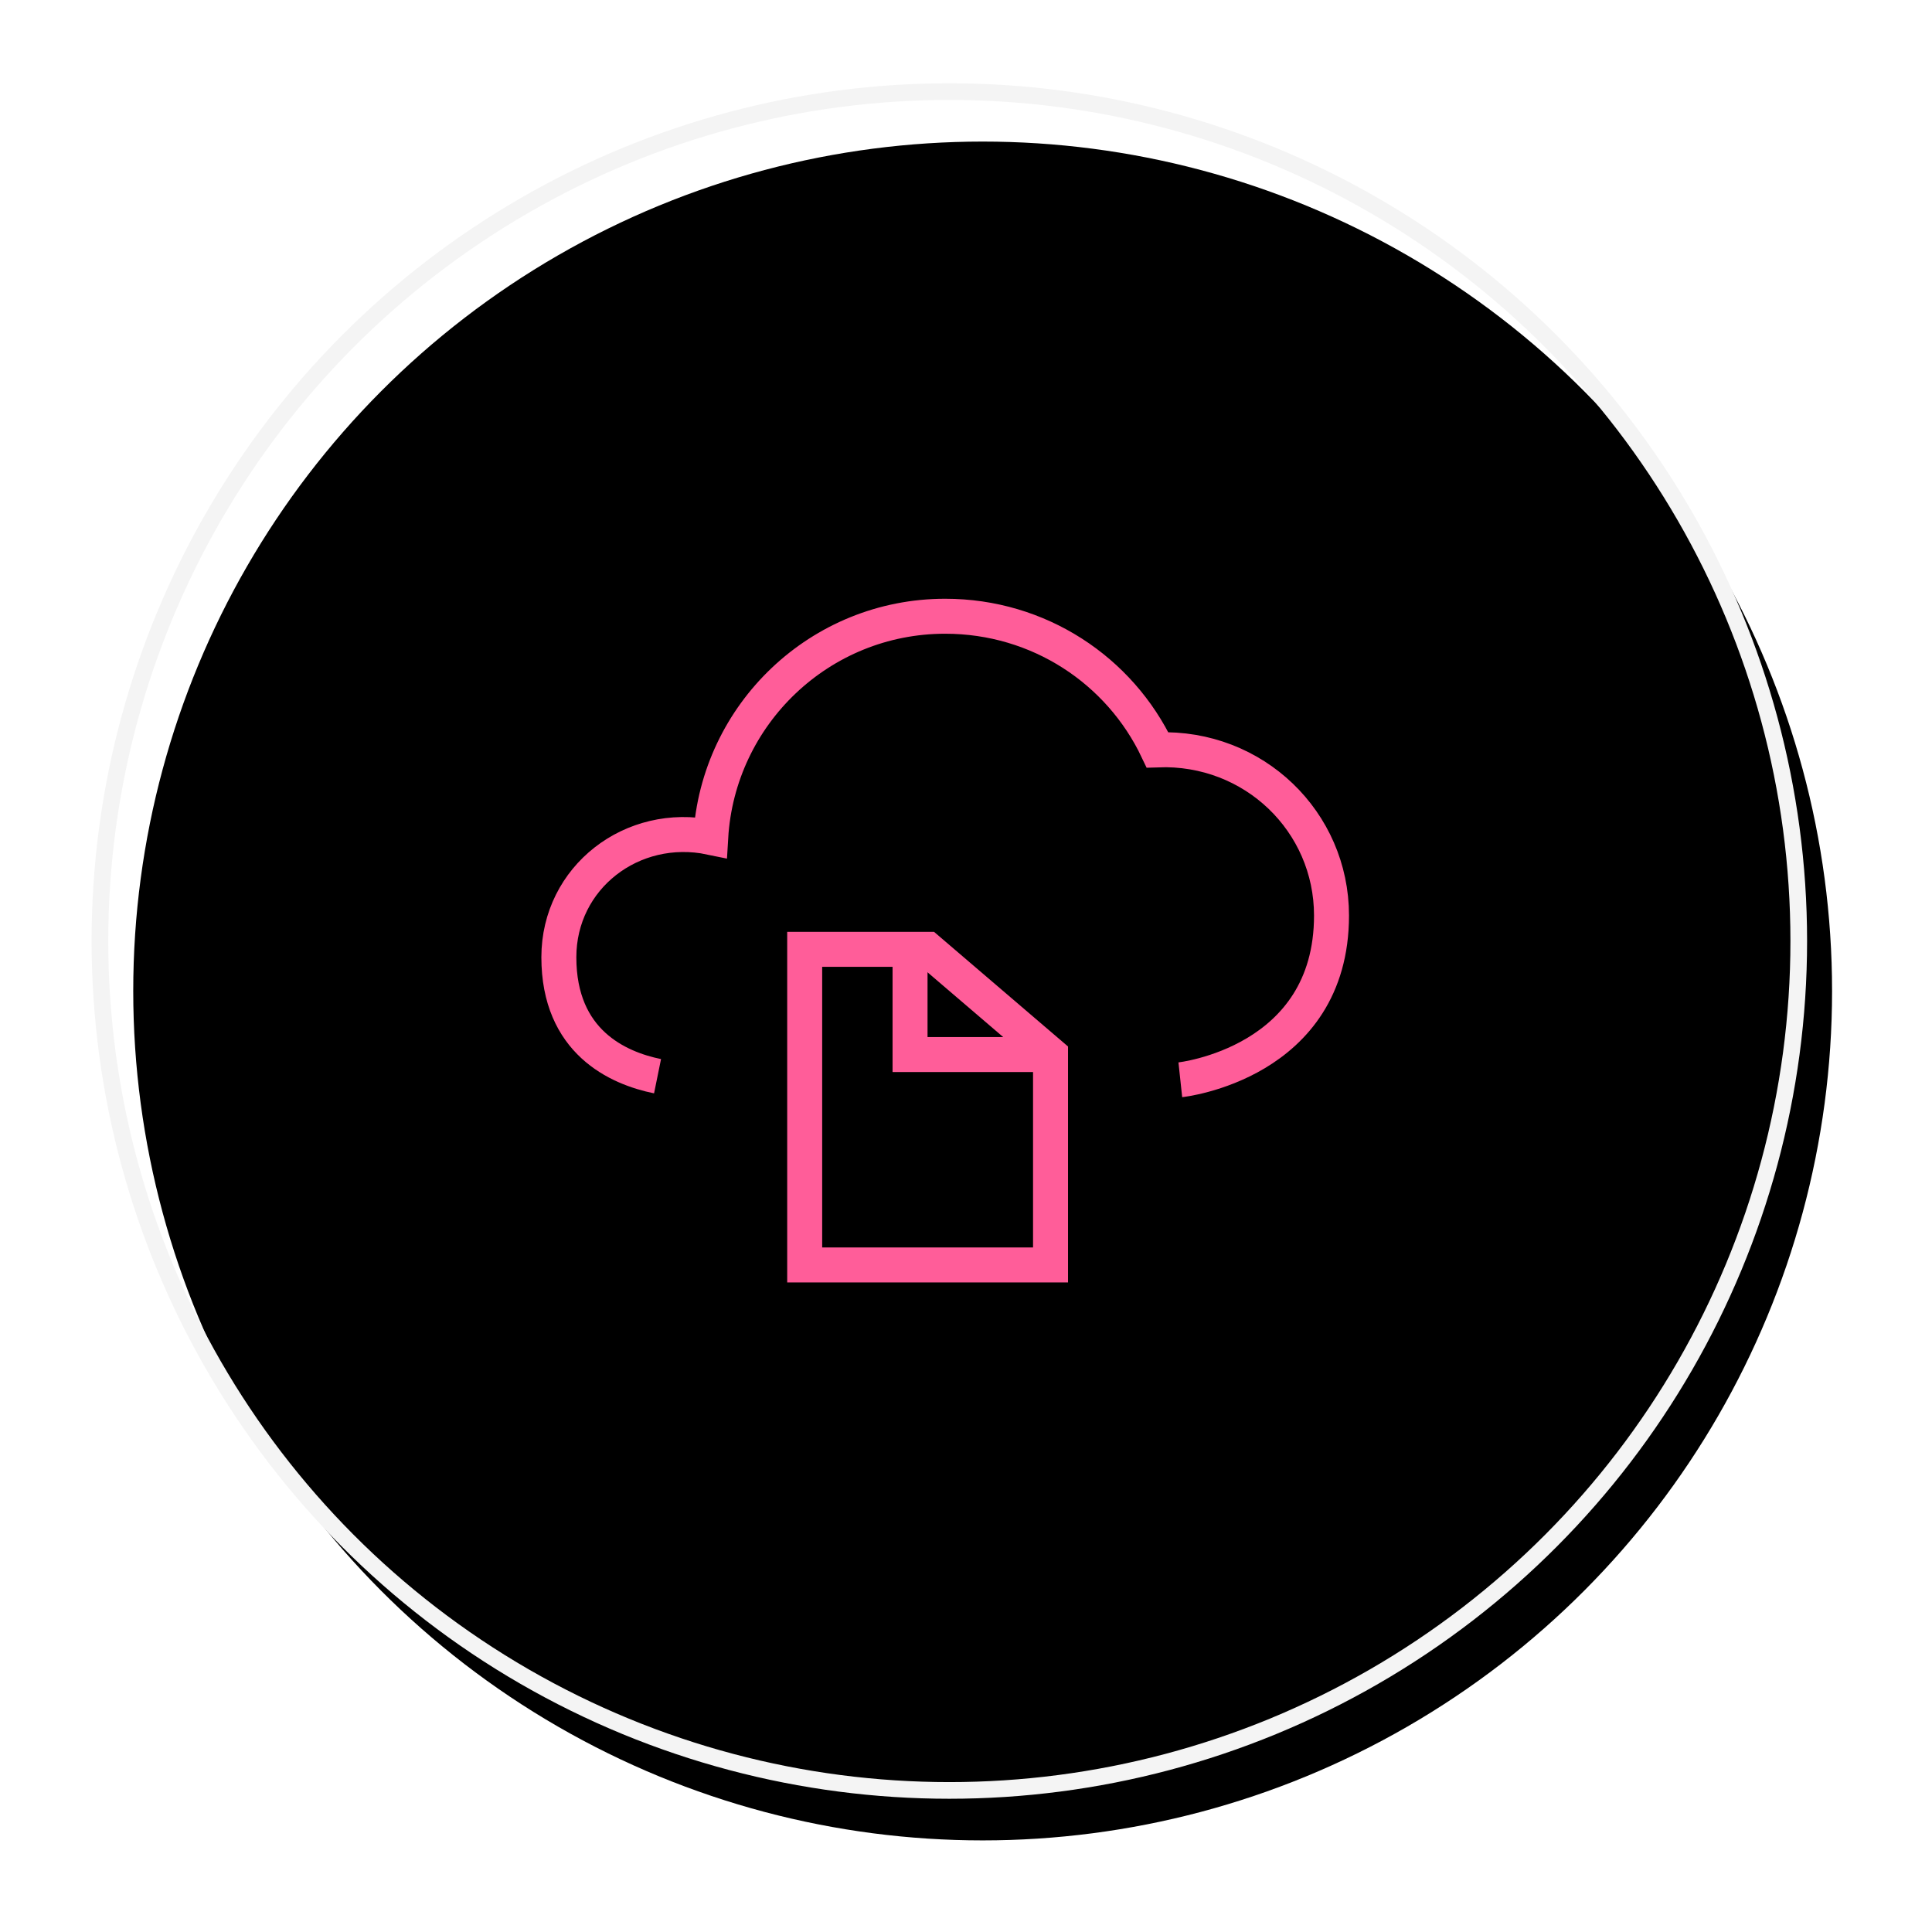 <?xml version="1.0" encoding="UTF-8"?>
<svg width="232px" height="232px" viewBox="0 0 232 232" version="1.1" xmlns="http://www.w3.org/2000/svg" xmlns:xlink="http://www.w3.org/1999/xlink">
    <!-- Generator: Sketch 42 (36781) - http://www.bohemiancoding.com/sketch -->
    <title>Group 2</title>
    <desc>Created with Sketch.</desc>
    <defs>
        <circle id="path-1" cx="102" cy="102" r="102"></circle>
        <filter x="-50%" y="-50%" width="200%" height="200%" filterUnits="objectBoundingBox" id="filter-2">
            <feMorphology radius="1" operator="dilate" in="SourceAlpha" result="shadowSpreadOuter1"></feMorphology>
            <feOffset dx="2" dy="3" in="shadowSpreadOuter1" result="shadowOffsetOuter1"></feOffset>
            <feMorphology radius="1" operator="erode" in="SourceAlpha" result="shadowInner"></feMorphology>
            <feOffset dx="2" dy="3" in="shadowInner" result="shadowInner"></feOffset>
            <feComposite in="shadowOffsetOuter1" in2="shadowInner" operator="out" result="shadowOffsetOuter1"></feComposite>
            <feGaussianBlur stdDeviation="6.5" in="shadowOffsetOuter1" result="shadowBlurOuter1"></feGaussianBlur>
            <feColorMatrix values="0 0 0 0 0   0 0 0 0 0   0 0 0 0 0  0 0 0 0.102 0" type="matrix" in="shadowBlurOuter1"></feColorMatrix>
        </filter>
    </defs>
    <g id="Page-1" stroke="none" stroke-width="1" fill="none" fill-rule="evenodd">
        <g id="Group-2" transform="translate(12, 11)">
            <g id="Oval-3">
                <use fill="black" fill-opacity="1" filter="url(#filter-2)" xlink:href="#path-1"></use>
                <use stroke="#F4F4F4" stroke-width="2" xlink:href="#path-1"></use>
            </g>
            <g id="@2xstroke-14-stroke-16-stroke-18" transform="translate(55, 63)" stroke-width="4.2" stroke="#FF5D99">
                <g id="@2xStroke-14-+-Stroke-16-+-Stroke-18">
                    <g id="Page-1">
                        <g id="Stroke-14-+-Stroke-16-+-Stroke-18" transform="translate(0.109, 0)">
                            <path d="M74.627,55.663 C74.627,55.663 92.783,53.714 92.783,35.937 C92.783,24.674 83.466,15.617 71.885,16.042 C67.356,6.505 57.656,0 46.391,0 C31.361,0 19.109,11.768 18.236,26.552 C8.819,24.589 2.13162821e-14,31.36 2.13162821e-14,40.947 C2.13162821e-14,51.103 7.073,54.261 11.851,55.234" id="Stroke-14"></path>
                            <polygon id="Stroke-16" points="59.042 77.896 29.52 77.896 29.52 40.001 44.281 40.001 59.042 52.633"></polygon>
                            <polyline id="Stroke-18" points="59.042 52.633 42.172 52.633 42.172 40.001"></polyline>
                        </g>
                    </g>
                </g>
            </g>
        </g>
    </g>
</svg>